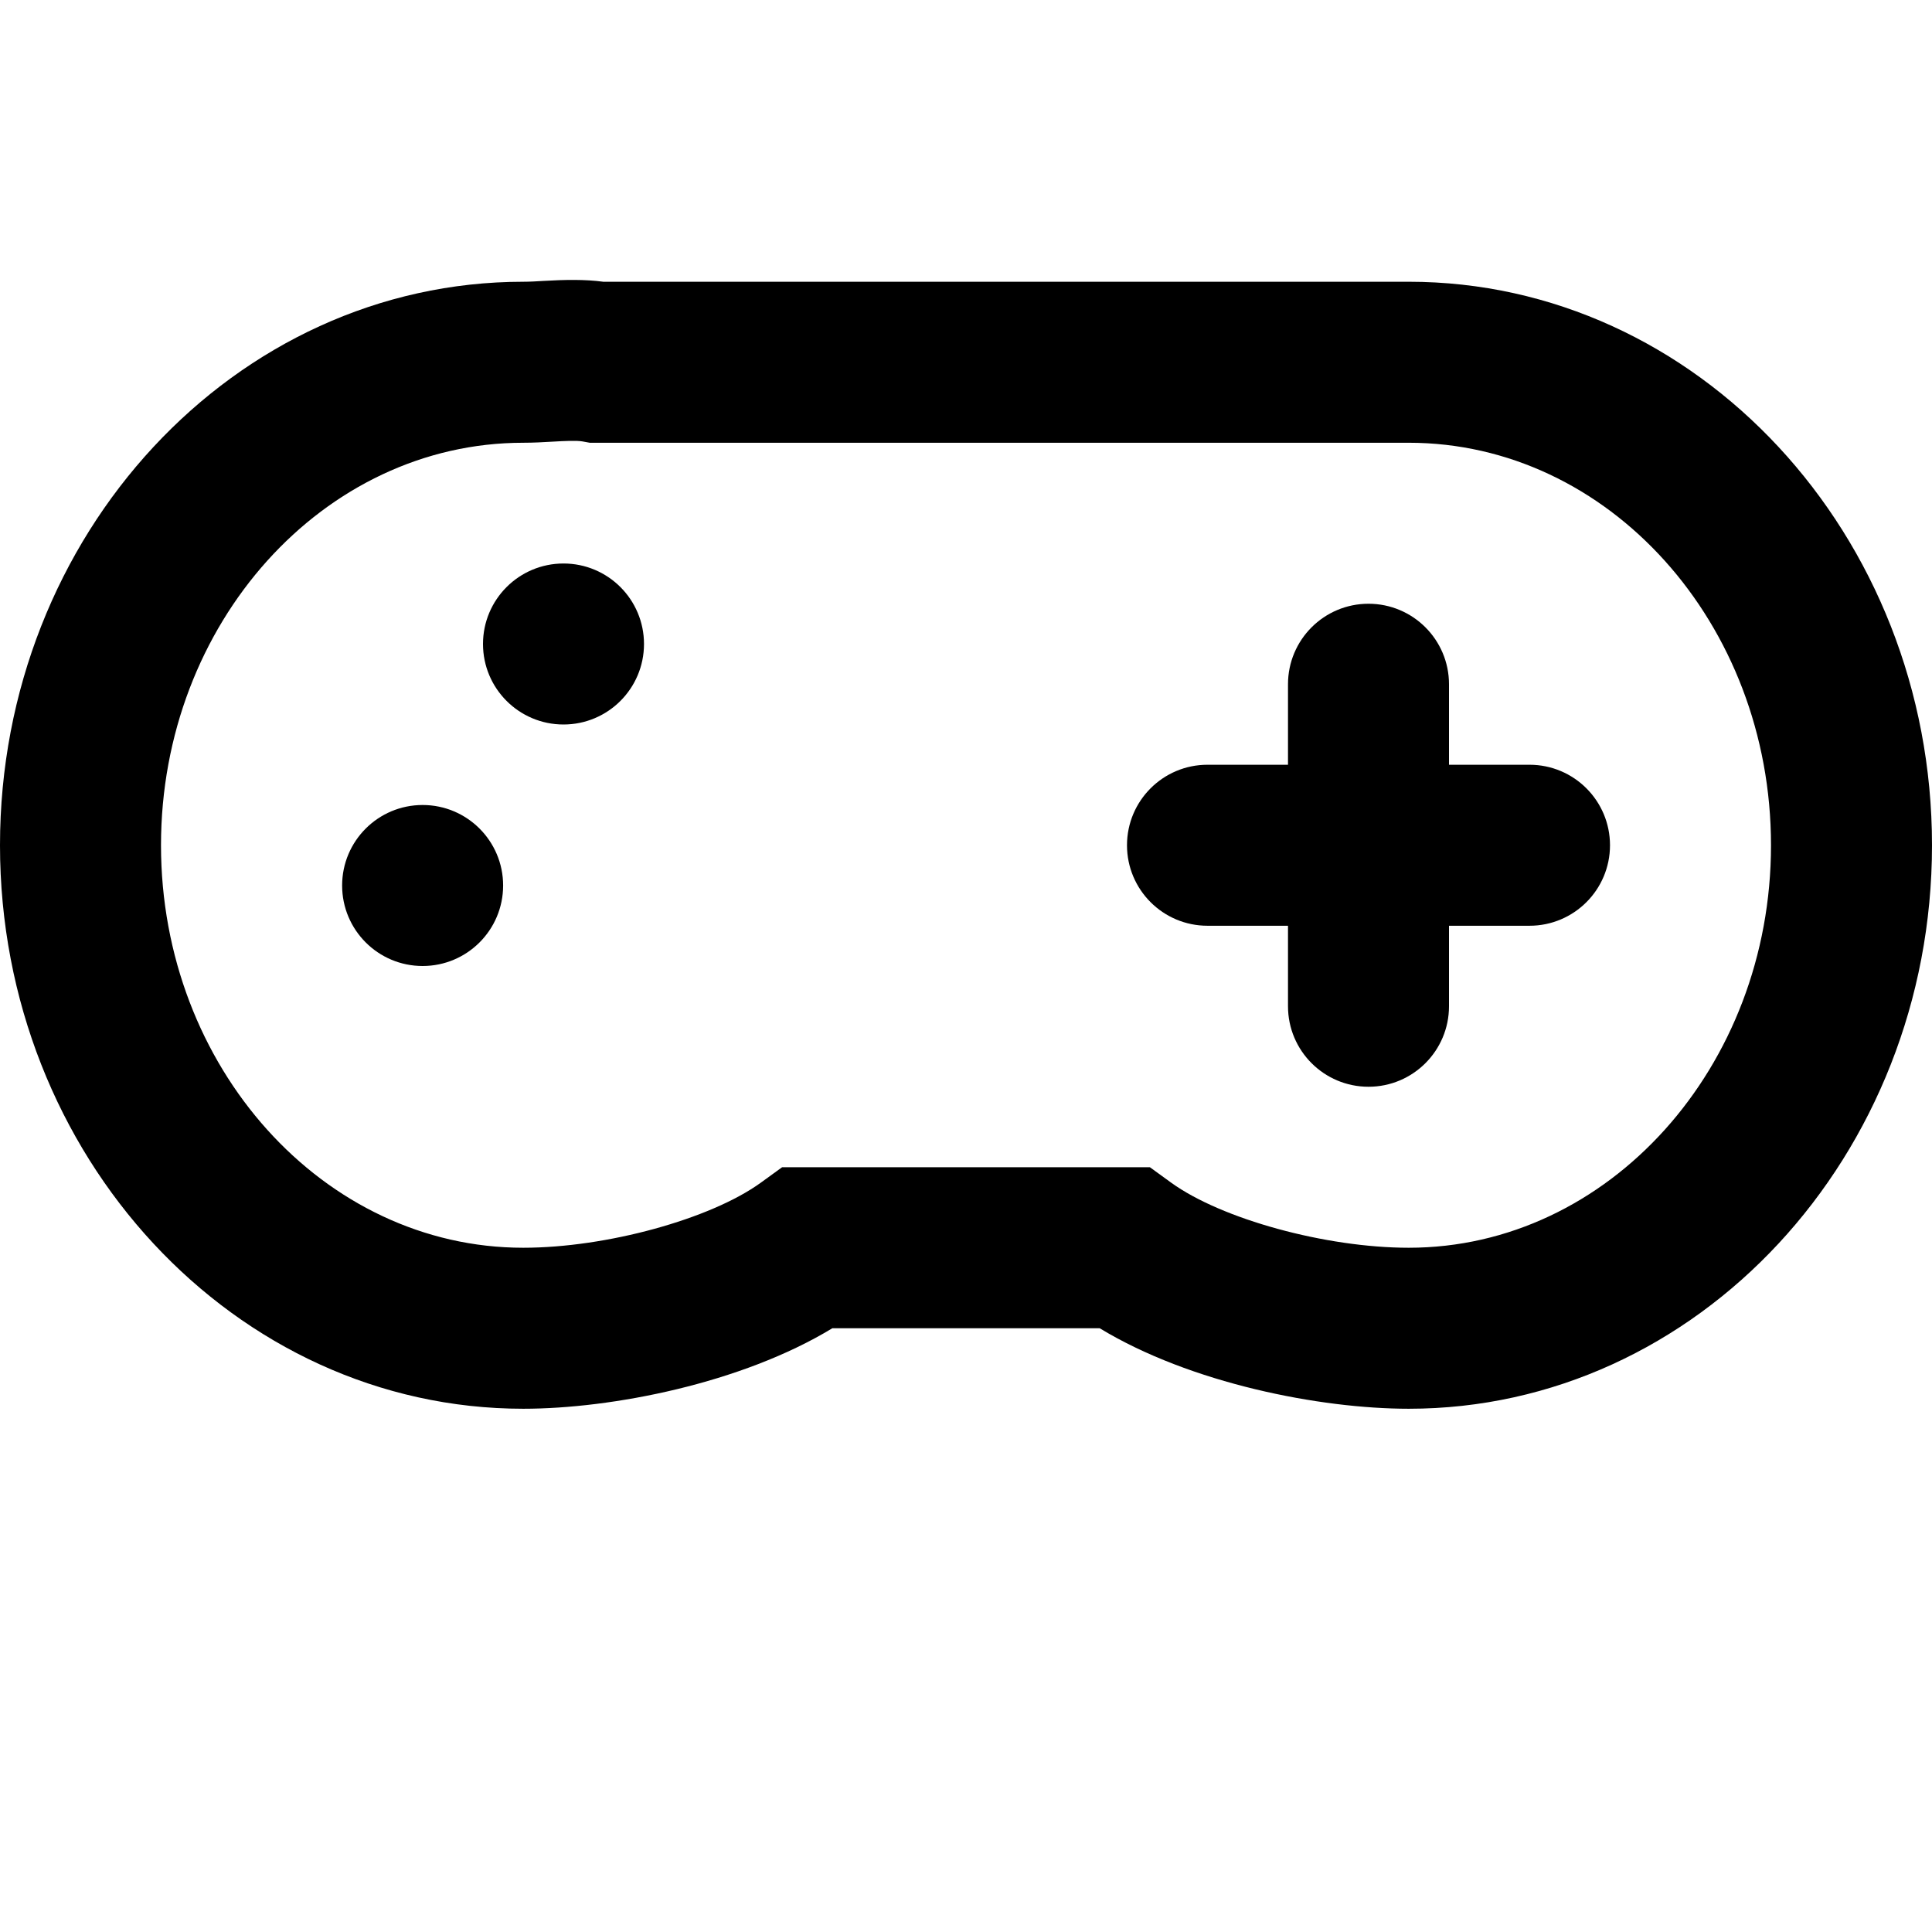 <?xml version="1.0" encoding="utf-8"?>
<!-- Generator: Adobe Illustrator 17.0.0, SVG Export Plug-In . SVG Version: 6.00 Build 0)  -->
<!DOCTYPE svg PUBLIC "-//W3C//DTD SVG 1.1//EN" "http://www.w3.org/Graphics/SVG/1.1/DTD/svg11.dtd">
<svg version="1.1" id="Layer_1" xmlns="http://www.w3.org/2000/svg" xmlns:xlink="http://www.w3.org/1999/xlink" x="0px" y="0px"
	 width="96px" height="96px" viewBox="0 0 96 96" enable-background="new 0 0 96 96" xml:space="preserve">
<g>
	<path d="M70,14H29.978c-0.896-0.123-1.928-0.103-2.962-0.042C26.679,13.978,26.341,14,26,14C11.664,14,0,26.561,0,42
		s11.664,28,26,28c4.399,0,10.842-1.258,15.358-4h13.285c4.517,2.742,10.959,4,15.357,4c14.337,0,26-12.561,26-28S84.337,14,70,14z
		 M70,62c-4.118,0-9.307-1.423-11.812-3.238L57.139,58H38.861l-1.05,0.762C35.307,60.578,30.119,62,26,62c-9.925,0-18-8.972-18-20
		c0-11.028,8.075-20,18-20c0.499,0,0.994-0.027,1.486-0.056c0.538-0.032,1.165-0.063,1.463-0.009L29.305,22H70
		c9.925,0,18,8.972,18,20C88,53.028,79.925,62,70,62z"/>
	<path d="M76,38h-4v-4c0-2.209-1.791-4-4-4s-4,1.791-4,4v4h-4c-2.209,0-4,1.791-4,4s1.791,4,4,4h4v4c0,2.209,1.791,4,4,4
		s4-1.791,4-4v-4h4c2.209,0,4-1.791,4-4S78.209,38,76,38z"/>
	<circle cx="28" cy="32" r="4"/>
	<circle cx="21" cy="44" r="4"/>
</g>
</svg>

